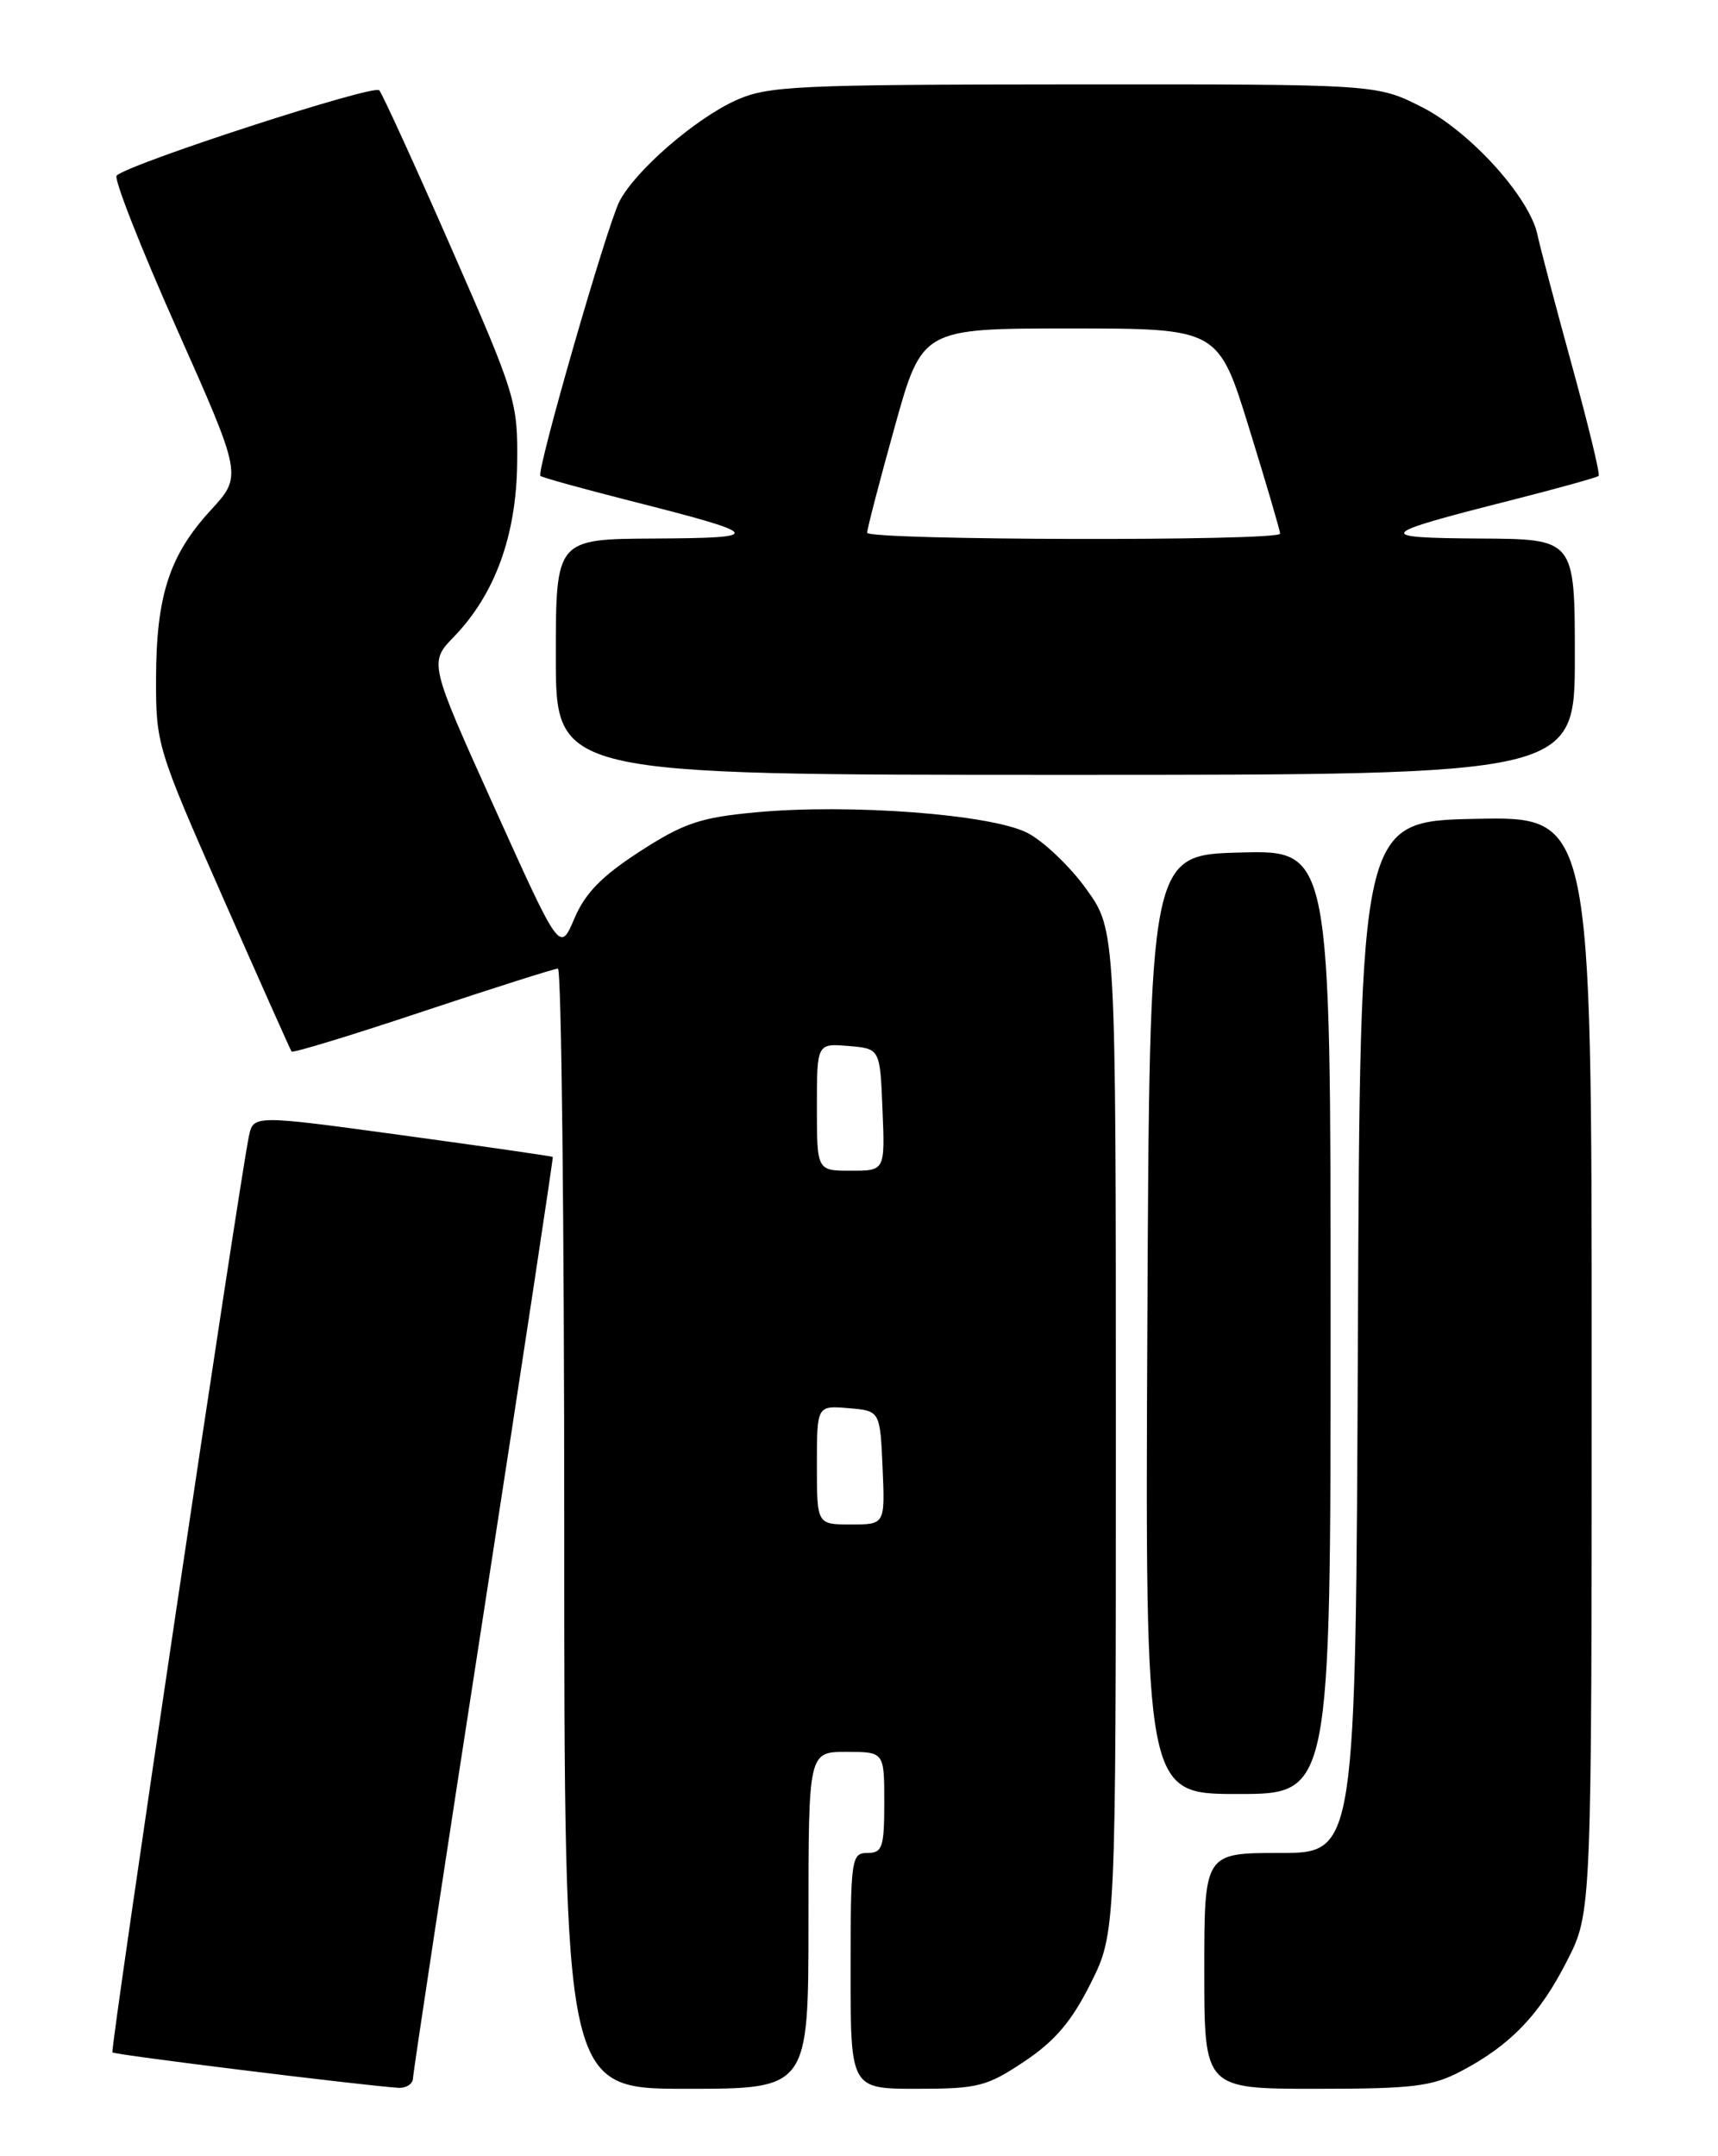 <?xml version="1.0" encoding="UTF-8" standalone="no"?>
<!DOCTYPE svg PUBLIC "-//W3C//DTD SVG 1.1//EN" "http://www.w3.org/Graphics/SVG/1.1/DTD/svg11.dtd" >
<svg xmlns="http://www.w3.org/2000/svg" xmlns:xlink="http://www.w3.org/1999/xlink" version="1.1" viewBox="0 0 204 256">
 <g >
 <path fill="currentColor"
d=" M 49.04 246.75 C 49.06 246.06 52.83 221.20 57.43 191.50 C 62.02 161.80 65.71 137.44 65.64 137.36 C 65.56 137.28 57.53 136.12 47.79 134.79 C 30.08 132.37 30.08 132.37 29.55 134.93 C 28.33 140.88 13.06 243.39 13.35 243.68 C 13.63 243.97 42.84 247.58 47.25 247.88 C 48.21 247.95 49.02 247.44 49.04 246.75 Z  M 96.00 228.00 C 96.00 208.00 96.00 208.00 100.50 208.00 C 105.00 208.00 105.00 208.00 105.00 214.00 C 105.00 219.33 104.78 220.00 103.00 220.00 C 101.10 220.00 101.00 220.67 101.00 234.00 C 101.00 248.00 101.00 248.00 108.89 248.00 C 116.12 248.00 117.18 247.73 121.64 244.75 C 125.27 242.33 127.26 239.98 129.50 235.50 C 132.50 229.50 132.50 229.50 132.50 169.97 C 132.50 110.44 132.50 110.44 129.00 105.57 C 127.08 102.89 123.92 99.88 122.00 98.89 C 117.72 96.68 100.85 95.40 89.72 96.45 C 83.15 97.06 81.18 97.73 75.98 101.09 C 71.47 104.01 69.47 106.05 68.20 109.06 C 66.48 113.10 66.48 113.10 58.71 95.88 C 50.94 78.66 50.94 78.66 53.92 75.58 C 58.77 70.56 61.31 63.59 61.41 55.00 C 61.50 47.74 61.25 46.92 53.61 29.50 C 49.27 19.60 45.41 11.15 45.03 10.72 C 44.38 9.99 15.25 19.45 13.85 20.85 C 13.49 21.21 16.70 29.38 20.98 39.00 C 28.77 56.50 28.77 56.50 25.02 60.58 C 20.12 65.91 18.56 70.72 18.53 80.50 C 18.50 88.34 18.66 88.86 26.44 106.50 C 30.80 116.40 34.49 124.66 34.62 124.85 C 34.76 125.05 41.77 122.91 50.19 120.10 C 58.61 117.30 65.84 115.00 66.25 115.00 C 66.66 115.00 67.00 144.93 67.00 181.50 C 67.00 248.00 67.00 248.00 81.50 248.00 C 96.00 248.00 96.00 248.00 96.00 228.00 Z  M 173.51 245.90 C 179.38 242.81 182.83 239.20 186.09 232.78 C 189.00 227.06 189.00 227.06 189.00 162.00 C 189.00 96.94 189.00 96.94 175.25 97.22 C 161.50 97.50 161.50 97.50 161.24 158.75 C 160.98 220.00 160.98 220.00 151.99 220.00 C 143.00 220.00 143.00 220.00 143.00 234.00 C 143.00 248.00 143.00 248.00 156.26 248.00 C 167.81 248.00 170.04 247.73 173.51 245.90 Z  M 158.00 156.97 C 158.00 100.93 158.00 100.93 147.25 101.22 C 136.50 101.50 136.50 101.50 136.24 157.25 C 135.98 213.00 135.98 213.00 146.99 213.00 C 158.00 213.00 158.00 213.00 158.00 156.97 Z  M 187.00 78.00 C 187.00 64.00 187.00 64.00 175.75 63.94 C 163.03 63.86 163.35 63.47 179.37 59.41 C 184.94 57.99 189.65 56.69 189.83 56.50 C 190.02 56.31 188.58 50.39 186.64 43.33 C 184.70 36.27 182.87 29.33 182.57 27.91 C 181.66 23.45 174.57 15.61 168.81 12.70 C 163.47 10.00 163.47 10.00 127.49 10.02 C 94.44 10.04 91.16 10.20 87.36 11.92 C 82.49 14.14 75.42 20.28 73.55 23.92 C 72.05 26.88 63.66 55.99 64.17 56.50 C 64.35 56.69 69.06 57.99 74.63 59.41 C 90.73 63.49 90.99 63.87 77.75 63.94 C 66.00 64.00 66.00 64.00 66.00 78.00 C 66.00 92.00 66.00 92.00 126.50 92.00 C 187.00 92.00 187.00 92.00 187.00 78.00 Z  M 97.00 173.94 C 97.00 166.88 97.00 166.88 100.75 167.19 C 104.50 167.50 104.50 167.50 104.80 174.25 C 105.09 181.00 105.09 181.00 101.05 181.00 C 97.00 181.00 97.00 181.00 97.00 173.94 Z  M 97.00 131.44 C 97.00 123.88 97.00 123.88 100.75 124.19 C 104.50 124.50 104.50 124.50 104.79 131.75 C 105.09 139.00 105.09 139.00 101.04 139.00 C 97.00 139.00 97.00 139.00 97.00 131.44 Z  M 102.97 63.25 C 102.96 62.84 104.42 57.21 106.22 50.75 C 109.49 39.00 109.49 39.00 127.08 39.00 C 144.67 39.00 144.67 39.00 148.33 50.86 C 150.35 57.38 152.00 63.00 152.00 63.36 C 152.00 64.27 103.01 64.16 102.97 63.25 Z "/>
</g>
</svg>